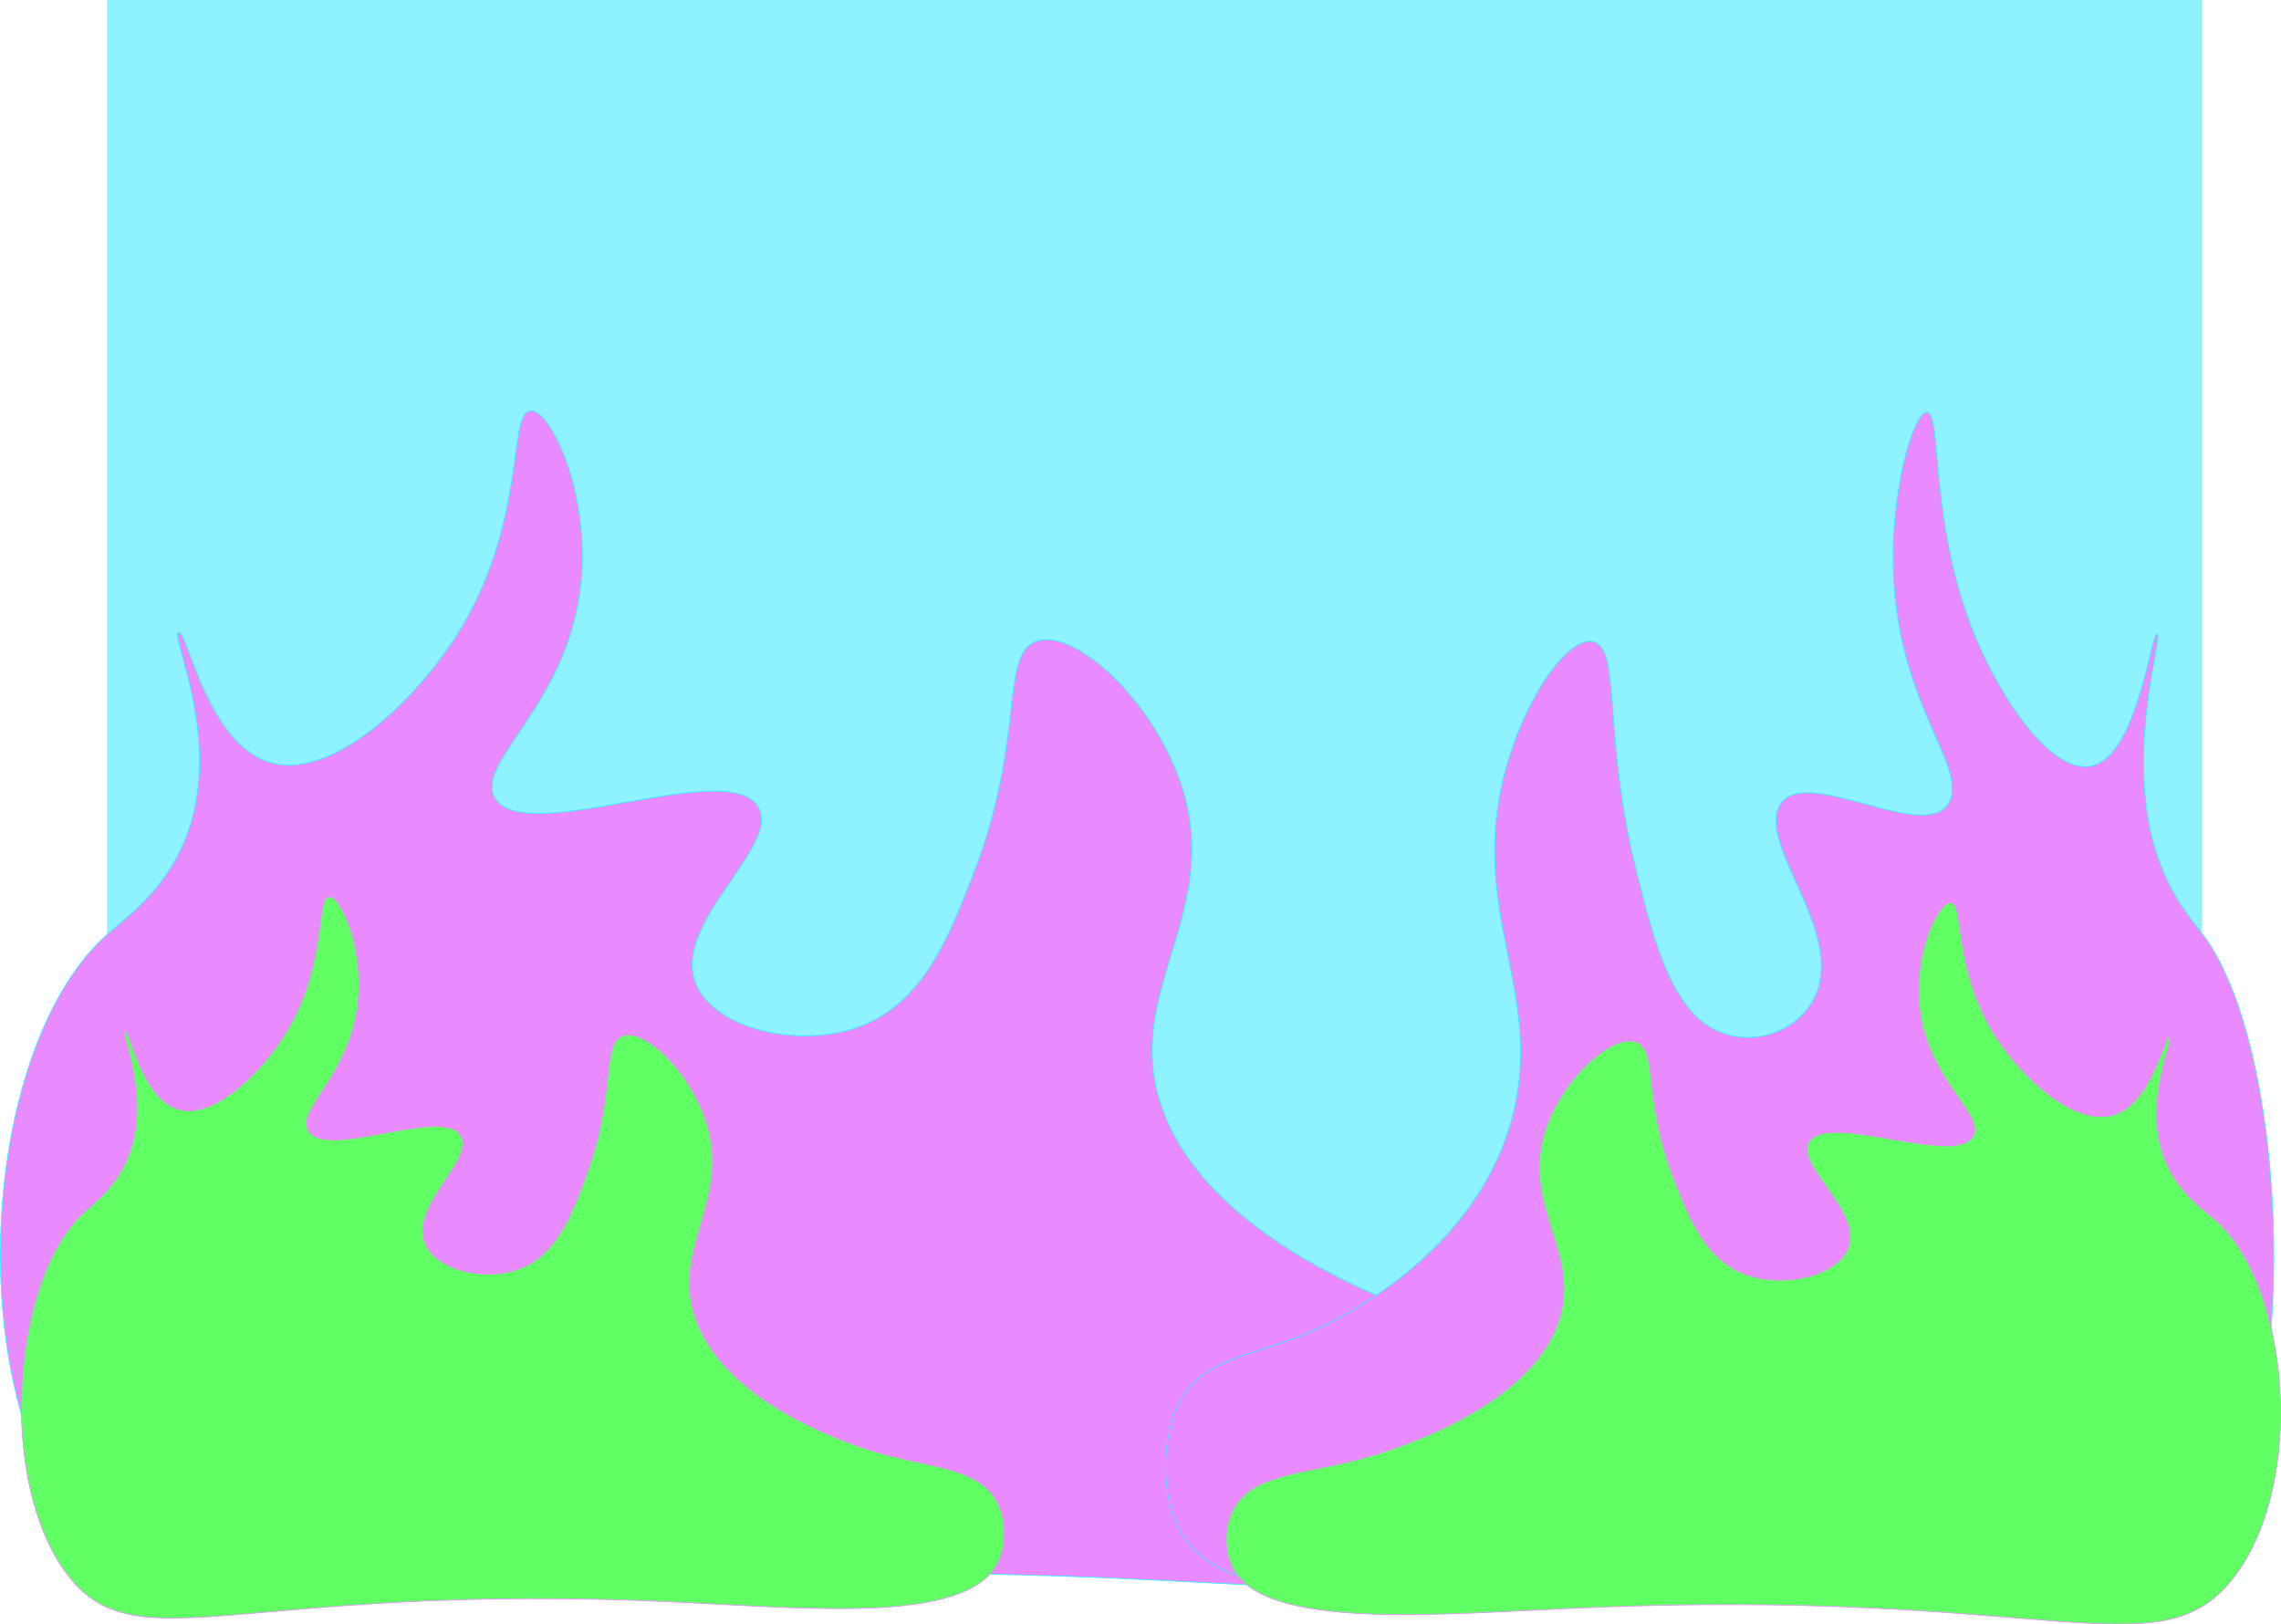 <?xml version="1.0" encoding="UTF-8"?>
<svg id="Layer_27" data-name="Layer 27" xmlns="http://www.w3.org/2000/svg" viewBox="0 0 3099.54 2207.48">
  <defs>
    <style>
      .cls-1 {
        fill: #e98bff;
        stroke: #24f7ff;
      }

      .cls-1, .cls-2 {
        stroke-miterlimit: 10;
      }

      .cls-3 {
        fill: #8ef3ff;
      }

      .cls-2 {
        fill: #60ff63;
        stroke: #e98bff;
      }
    </style>
  </defs>
  <rect class="cls-3" x="145.49" width="2846.29" height="2054.4"/>
  <g>
    <path class="cls-1" d="M146.19,1269.3c26.06-23.02,81.2-61.59,108.51-136.62,46.99-129.06-23.58-269.28-12.03-273.26,11.57-3.99,38.62,151.88,124.56,176.82,82.83,24.04,194.83-80.97,253.18-172.77,96.38-151.64,69.35-303.33,100.49-305.4,27.39-1.82,81.93,113.31,68.29,237.1-18.1,164.26-145.01,241.71-116.56,289.32,40.48,67.75,316.84-56.69,357.64,12.09,31.81,53.62-119.15,157.98-84.41,241.1,25.52,61.06,142.02,88.61,225.03,56.28,84.97-33.09,119.6-122.98,152.72-208.95,70.07-181.89,34.82-295.38,84.42-313.44,48.43-17.63,145.37,67.56,188.85,172.81,78.77,190.65-78.92,299.19-16.11,466.14,74.47,197.98,387.3,287.5,421.92,297.4,128.14,36.67,243.25,33.09,285.3,116.56,20.97,41.63,17.6,92.67,4.01,124.57-62.99,147.82-441.68,110.9-759.5,96.38-1024.48-46.8-1263.6,146.16-1426.56-64.42-162.17-209.56-128.28-662.87,40.25-811.73Z"/>
    <path class="cls-1" d="M2994.43,1271.41c-17.04-23.02-53.1-61.59-70.96-136.62-30.73-129.06,15.42-269.28,7.87-273.26-7.57-3.99-25.26,151.88-81.46,176.82-54.17,24.04-127.41-80.97-165.57-172.77-63.03-151.64-45.35-303.33-65.72-305.4-17.91-1.82-53.58,113.31-44.66,237.1,11.84,164.26,94.83,241.71,76.23,289.32-26.48,67.75-207.2-56.69-233.89,12.09-20.81,53.62,77.92,157.98,55.2,241.1-16.69,61.06-92.88,88.61-147.16,56.28-55.57-33.09-78.21-122.98-99.87-208.95-45.83-181.89-22.77-295.38-55.2-313.44-31.67-17.63-95.06,67.56-123.5,172.81-51.51,190.65,51.61,299.19,10.54,466.14-48.7,197.98-253.28,287.5-275.92,297.4-83.8,36.67-159.08,33.09-186.58,116.56-13.72,41.63-11.51,92.67-2.62,124.57,41.19,147.82,288.85,110.9,496.69,96.38,669.98-46.8,826.35,146.16,932.92-64.42,106.06-209.56,83.89-662.87-26.33-811.73Z"/>
    <path class="cls-2" d="M113.57,1647.97c15.12-13.9,47.11-37.19,62.95-82.49,27.26-77.93-13.68-162.6-6.98-165,6.71-2.41,22.4,91.71,72.26,106.77,48.05,14.52,113.02-48.89,146.88-104.32,55.91-91.56,40.23-183.16,58.3-184.41,15.89-1.1,47.53,68.42,39.62,143.16-10.5,99.18-84.12,145.95-67.62,174.7,23.49,40.91,183.81-34.23,207.48,7.3,18.46,32.38-69.12,95.39-48.97,145.58,14.8,36.87,82.39,53.5,130.55,33.98,49.29-19.98,69.38-74.26,88.6-126.17,40.65-109.83,20.2-178.36,48.97-189.26,28.1-10.65,84.33,40.79,109.56,104.35,45.7,115.12-45.78,180.66-9.35,281.47,43.2,119.55,224.68,173.6,244.76,179.58,74.34,22.14,141.12,19.98,165.51,70.38,12.17,25.14,10.21,55.95,2.33,75.22-36.54,89.26-256.23,66.96-440.61,58.2-594.33-28.26-733.04,88.26-827.58-38.9-94.08-126.54-74.42-400.26,23.35-490.14Z"/>
    <path class="cls-2" d="M3008.37,1656.1c-16.22-13.9-50.53-37.19-67.53-82.49-29.24-77.93,14.67-162.6,7.49-165-7.2-2.41-24.03,91.71-77.51,106.77-51.55,14.52-121.24-48.89-157.56-104.32-59.98-91.56-43.16-183.16-62.54-184.41-17.05-1.1-50.99,68.42-42.5,143.16,11.26,99.18,90.24,145.95,72.54,174.7-25.19,40.91-197.18-34.23-222.57,7.3-19.8,32.38,74.15,95.39,52.53,145.58-15.88,36.87-88.38,53.5-140.04,33.98-52.88-19.98-74.43-74.26-95.04-126.17-43.61-109.83-21.67-178.36-52.53-189.26-30.14-10.65-90.46,40.79-117.53,104.35-49.02,115.12,49.11,180.66,10.03,281.47-46.35,119.55-241.02,173.6-262.57,179.58-79.75,22.14-151.38,19.98-177.55,70.38-13.05,25.14-10.95,55.95-2.49,75.22,39.2,89.26,274.87,66.96,472.65,58.2,637.55-28.26,786.36,88.26,887.77-38.9,100.92-126.54,79.83-400.26-25.05-490.14Z"/>
  </g>
</svg>